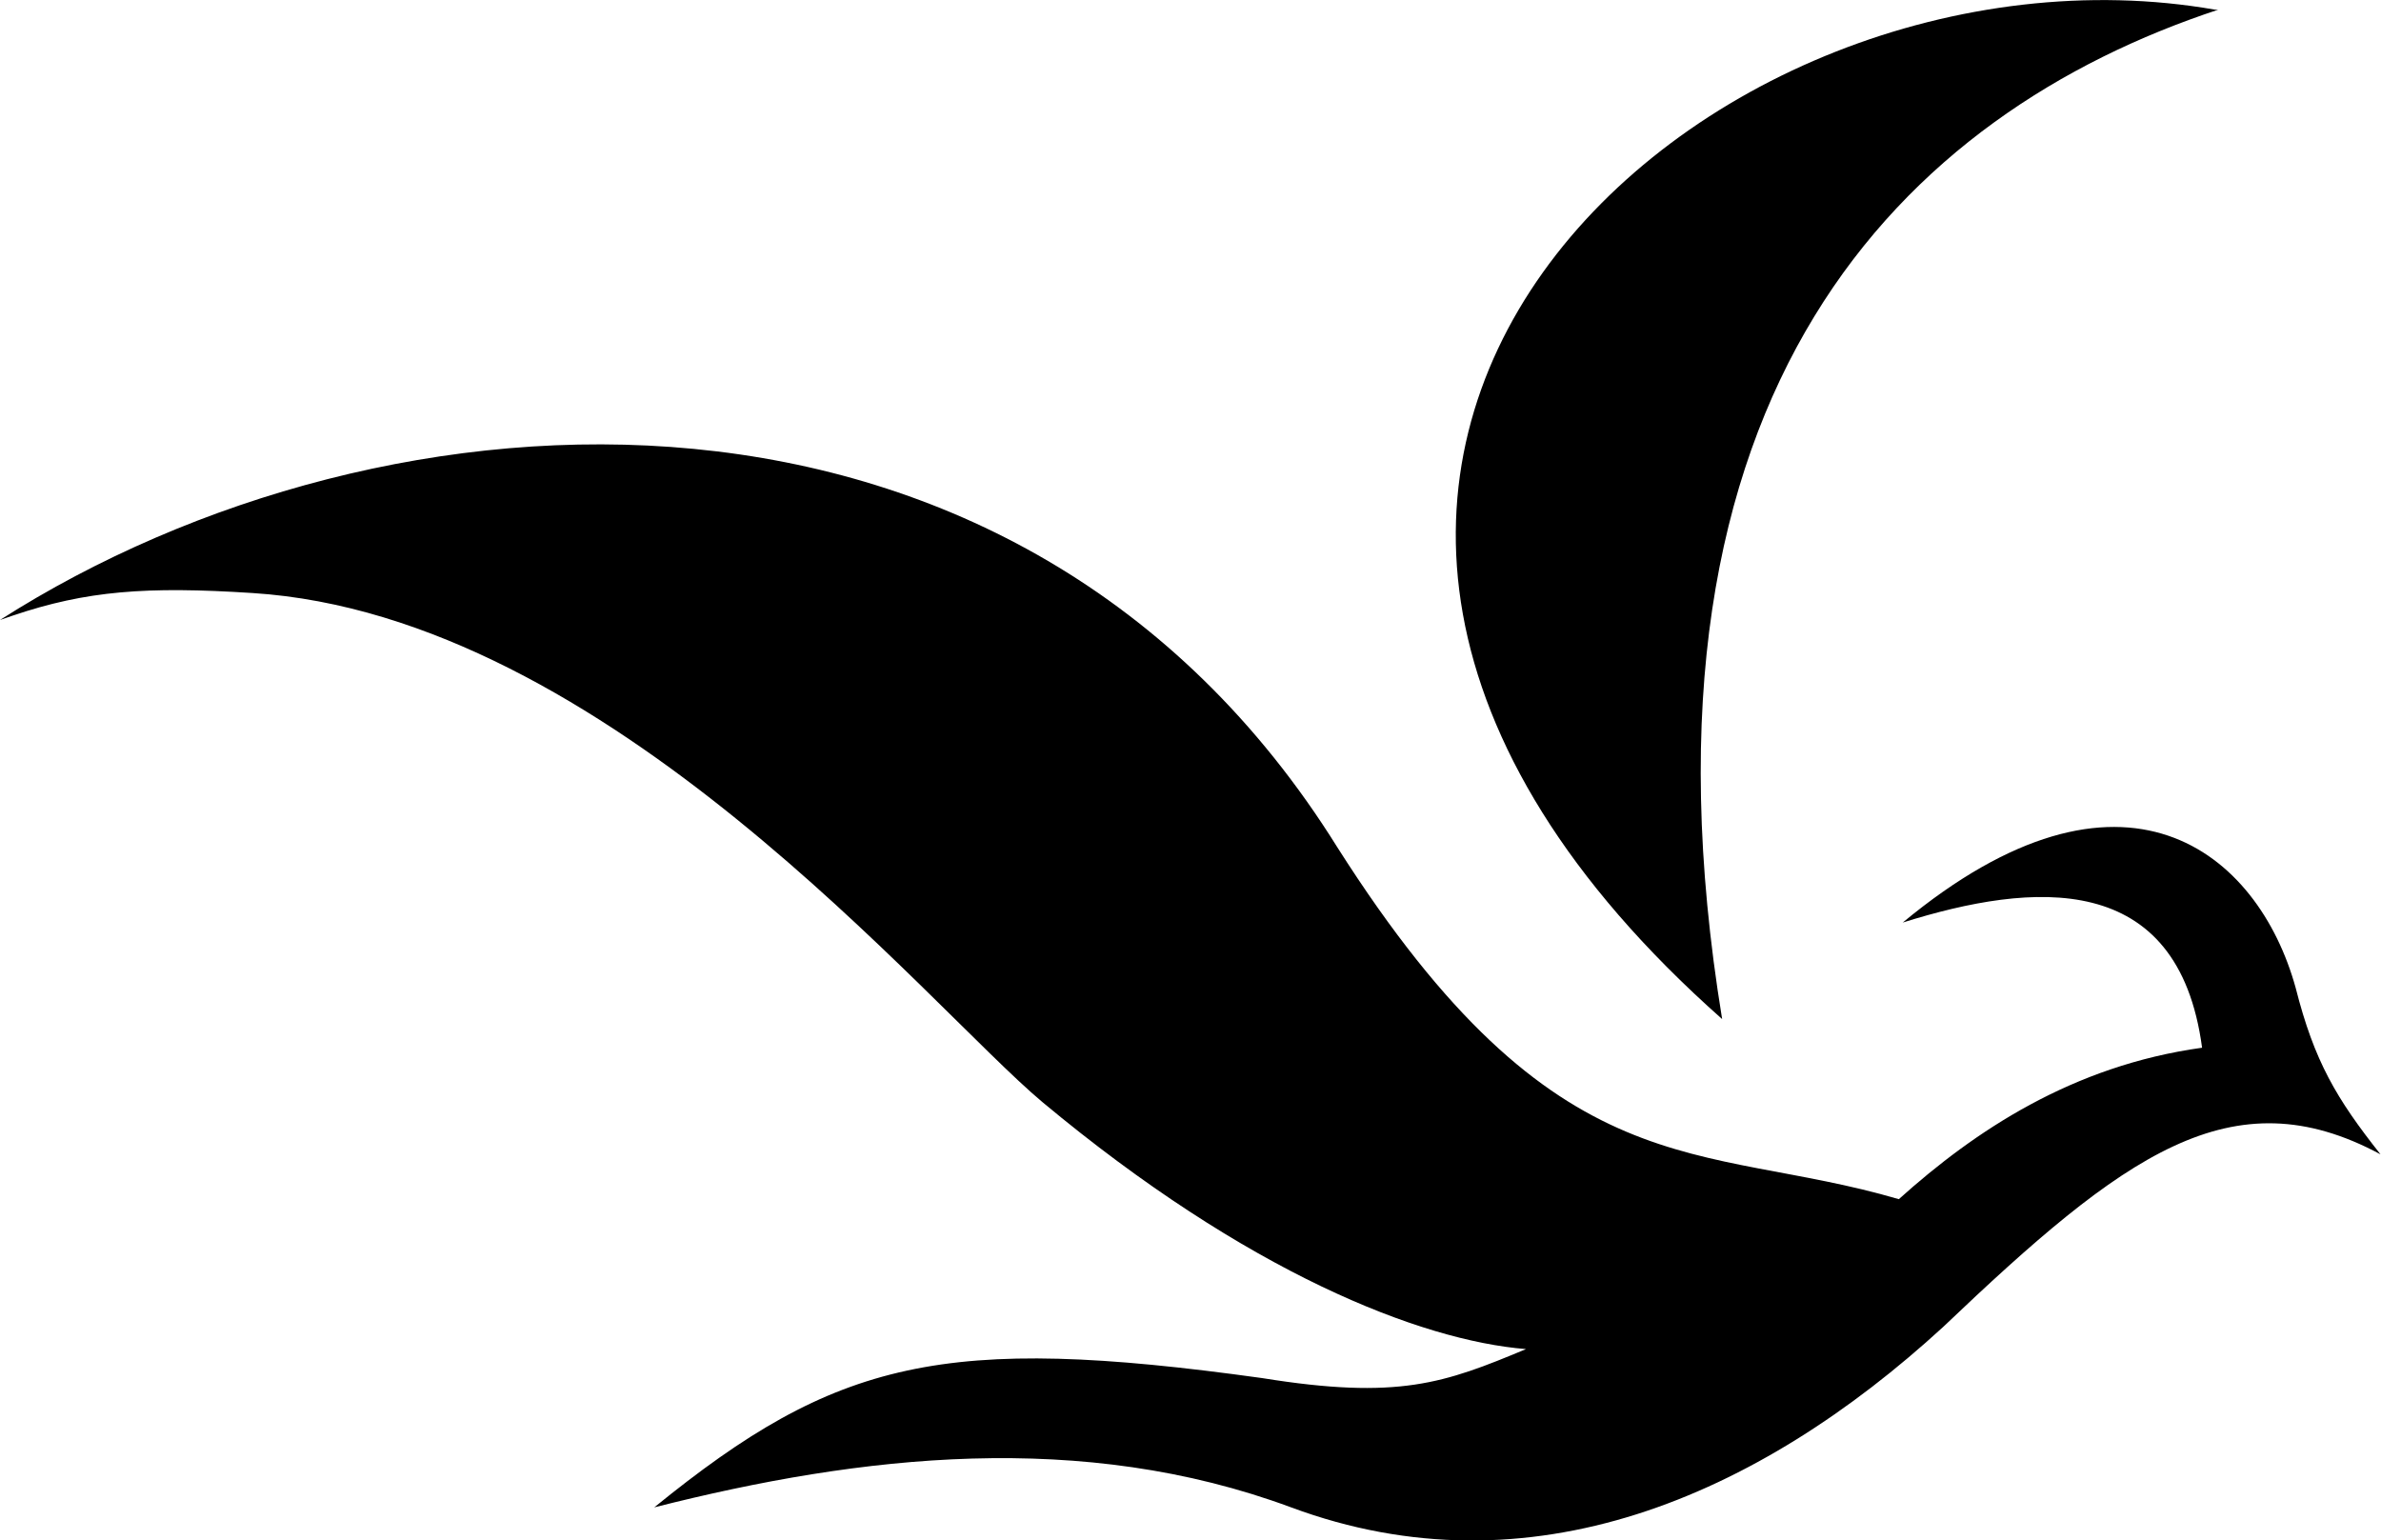 <svg xmlns="http://www.w3.org/2000/svg" viewBox="-0.003 0.21 13.96 9.032">
	<path
		d="M -0.003 3.845 C 2.265 2.396 5.965 2.175 7.838 5.178 C 9.133 7.216 9.958 6.897 11.13 7.241 C 11.576 6.84 12.149 6.458 12.908 6.353 C 12.768 5.305 11.915 5.38 11.153 5.619 C 12.448 4.546 13.237 5.205 13.457 6.003 C 13.566 6.433 13.696 6.652 13.954 6.978 C 13.081 6.509 12.448 6.982 11.39 7.99 C 10.302 8.988 8.964 9.567 7.567 9.048 C 6.342 8.594 5.051 8.739 3.833 9.048 C 4.901 8.18 5.53 8.03 7.397 8.29 C 8.197 8.419 8.465 8.32 8.944 8.12 C 8.325 8.07 7.307 7.671 6.109 6.672 C 5.43 6.103 3.56 3.819 1.477 3.687 C 0.857 3.647 0.504 3.673 0.07 3.82 Z M 13.002 0.267 C 13.002 0.267 13.002 0.267 13.002 0.267 C 11.17 0.872 9.489 2.486 10.094 6.185 C 6.412 2.923 10.01 -0.255 12.986 0.267 Z" />
</svg>